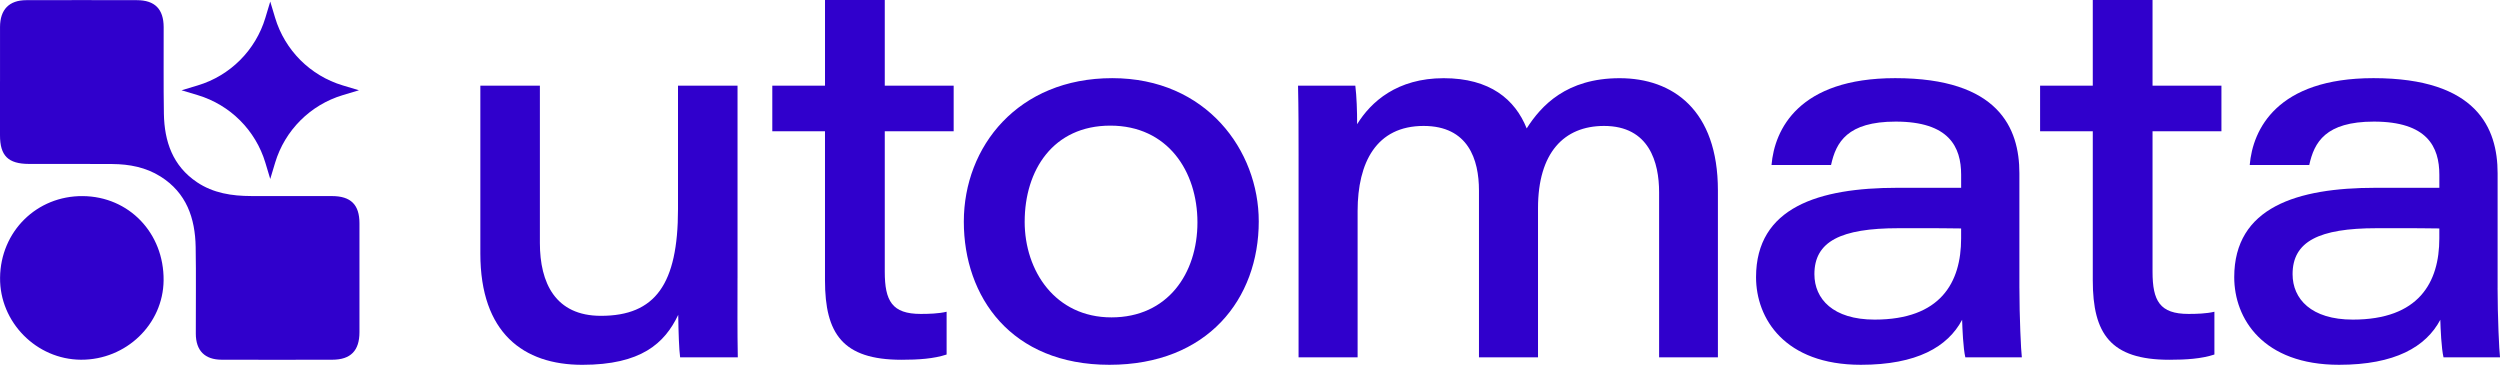 <?xml version="1.0" encoding="UTF-8"?>
<svg xmlns="http://www.w3.org/2000/svg" width="1223.23" height="178.5" version="1.1" viewBox="0 0 1223.23 178.5">
  <!-- Generator: Adobe Illustrator 28.7.2, SVG Export Plug-In . SVG Version: 1.2.0 Build 154)  -->
  <g>
    <g id="Layer_1">
      <g>
        <g>
          <path d="M.01,39.85c0-8.89-.03-17.77,0-26.66C.05,4.67,4.47.1,12.86.08c18.04-.05,36.07-.05,54.11,0,8.8.02,13.08,4.37,13.11,13.19.05,14.14-.13,28.27.11,42.41.24,13.54,4.3,25.47,16.15,33.45,8.02,5.4,17.15,6.77,26.57,6.79,13.19.02,26.38-.02,39.57.02,9.17.02,13.39,4.22,13.4,13.27.02,17.77.03,35.54,0,53.31,0,9.07-4.32,13.47-13.26,13.49-18.04.04-36.07.05-54.11,0-8.3-.02-12.68-4.43-12.7-12.75-.04-14.14.18-28.27-.07-42.41-.26-14.14-4.5-26.51-17.22-34.5-7.18-4.51-15.21-6.02-23.53-6.09-13.59-.11-27.19-.03-40.78-.05C3.97,80.19-.02,76.21,0,66.1c.02-8.75,0-17.5,0-26.25" fill="#3000cc"/>
          <path d="M40.53,95.95c22.6.2,39.75,18.1,39.52,41.24-.21,21.47-18.38,38.92-40.41,38.82C17.82,175.9-.2,157.65.03,135.89c.24-22.66,17.96-40.14,40.5-39.94" fill="#3000cc"/>
          <path d="M132.23.77l2.38,7.92c4.77,15.89,17.21,28.33,33.1,33.1l7.93,2.38-7.93,2.38c-15.89,4.77-28.33,17.21-33.1,33.1l-2.38,7.92-2.38-7.92c-4.77-15.89-17.21-28.33-33.1-33.1l-7.92-2.38,7.92-2.38c15.89-4.77,28.33-17.21,33.1-33.1l2.38-7.92Z" fill="#3000cc"/>
        </g>
        <g>
          <path d="M360.86,136.09c0,12.92-.12,25.82.14,38.75h-28.22c-.52-3.66-.81-12.28-.93-20.79-6.65,13.95-18.15,24.45-46.95,24.45s-49.87-15.59-49.87-54.43V41.91h29.13v77c0,19.51,7.56,35.62,29.87,35.62,26.63,0,37.71-15.52,37.71-52.2v-60.42h29.13v94.18Z" fill="#3000cc"/>
          <path d="M377.89,41.91h25.78V0h29.24v41.91h33.71v22.33h-33.71v68.69c0,14.28,3.52,20.67,17.6,20.67,3.8,0,8.86-.14,12.66-1.07v20.93c-6.3,2.09-13.9,2.57-22.07,2.57-28.79,0-37.44-12.76-37.44-38.87v-72.92h-25.78v-22.33Z" fill="#3000cc"/>
          <path d="M501.36,108.46c0,24.12,14.99,46.83,42.46,46.83s42.08-21.43,42.08-46.47-14.59-47.35-42.62-47.35-41.91,21.83-41.91,46.99M615.9,108.31c0,37.89-24.95,70.18-73.08,70.18s-71.23-33.26-71.23-70.04,26.51-70.21,72.63-70.21,71.68,35.45,71.68,70.06" fill="#3000cc"/>
          <path d="M635.38,76.22c0-11.48,0-22.83-.26-34.31h28.03c.64,5.37.9,12.43.88,18.87,6.77-10.98,19.58-22.52,42.34-22.52s34.97,10.45,40.63,24.57c7.06-11.1,19.46-24.57,45.47-24.57s48.09,15.54,48.09,54.91v81.68h-28.77v-80.78c0-14.54-4.78-32.45-26.94-32.45-19.67,0-32.31,13.19-32.31,40.22v73.01h-28.89v-81.63c0-15.23-5.27-31.6-27.09-31.6-23.09,0-32.29,17.82-32.29,41.67v71.56h-28.89v-98.62Z" fill="#3000cc"/>
          <path d="M959.57,111.78c-3.87-.12-12.85-.12-30.65-.12-28.27,0-41.15,6.49-41.15,22.48,0,12.12,9.1,22.24,29.48,22.24,32.31,0,42.31-18.18,42.31-39.73v-4.87ZM988.08,140.89c0,13.99.78,30.93,1.19,33.95h-27.65c-1.05-4.44-1.45-14.14-1.57-18.37-7.03,13.23-22.14,22.02-49.54,22.02-37.28,0-51.29-22.62-51.29-42.86,0-34.24,30.81-43.74,69.06-43.74h31.29v-6.37c0-13.61-5.87-26.02-32.03-26.02-23.69,0-29.2,10.15-31.62,21.22h-29.13c1.47-17.32,13.23-42.48,60.53-42.48,50.63,0,60.75,24.49,60.75,46.52v56.12Z" fill="#3000cc"/>
          <path d="M998.2,41.91h25.78V0h29.24v41.91h33.71v22.33h-33.71v68.69c0,14.28,3.52,20.67,17.61,20.67,3.8,0,8.86-.14,12.66-1.07v20.93c-6.3,2.09-13.9,2.57-22.07,2.57-28.79,0-37.44-12.76-37.44-38.87v-72.92h-25.78v-22.33Z" fill="#3000cc"/>
          <path d="M1193.54,111.78c-3.87-.12-12.85-.12-30.65-.12-28.27,0-41.15,6.49-41.15,22.48,0,12.12,9.1,22.24,29.48,22.24,32.31,0,42.32-18.18,42.32-39.73v-4.87ZM1222.05,140.89c0,13.99.78,30.93,1.19,33.95h-27.65c-1.05-4.44-1.45-14.14-1.57-18.37-7.03,13.23-22.14,22.02-49.54,22.02-37.28,0-51.29-22.62-51.29-42.86,0-34.24,30.81-43.74,69.07-43.74h31.29v-6.37c0-13.61-5.87-26.02-32.03-26.02-23.69,0-29.2,10.15-31.62,21.22h-29.13c1.47-17.32,13.23-42.48,60.54-42.48,50.63,0,60.75,24.49,60.75,46.52v56.12Z" fill="#3000cc"/>
        </g>
      </g>
    </g>
  </g>
</svg>